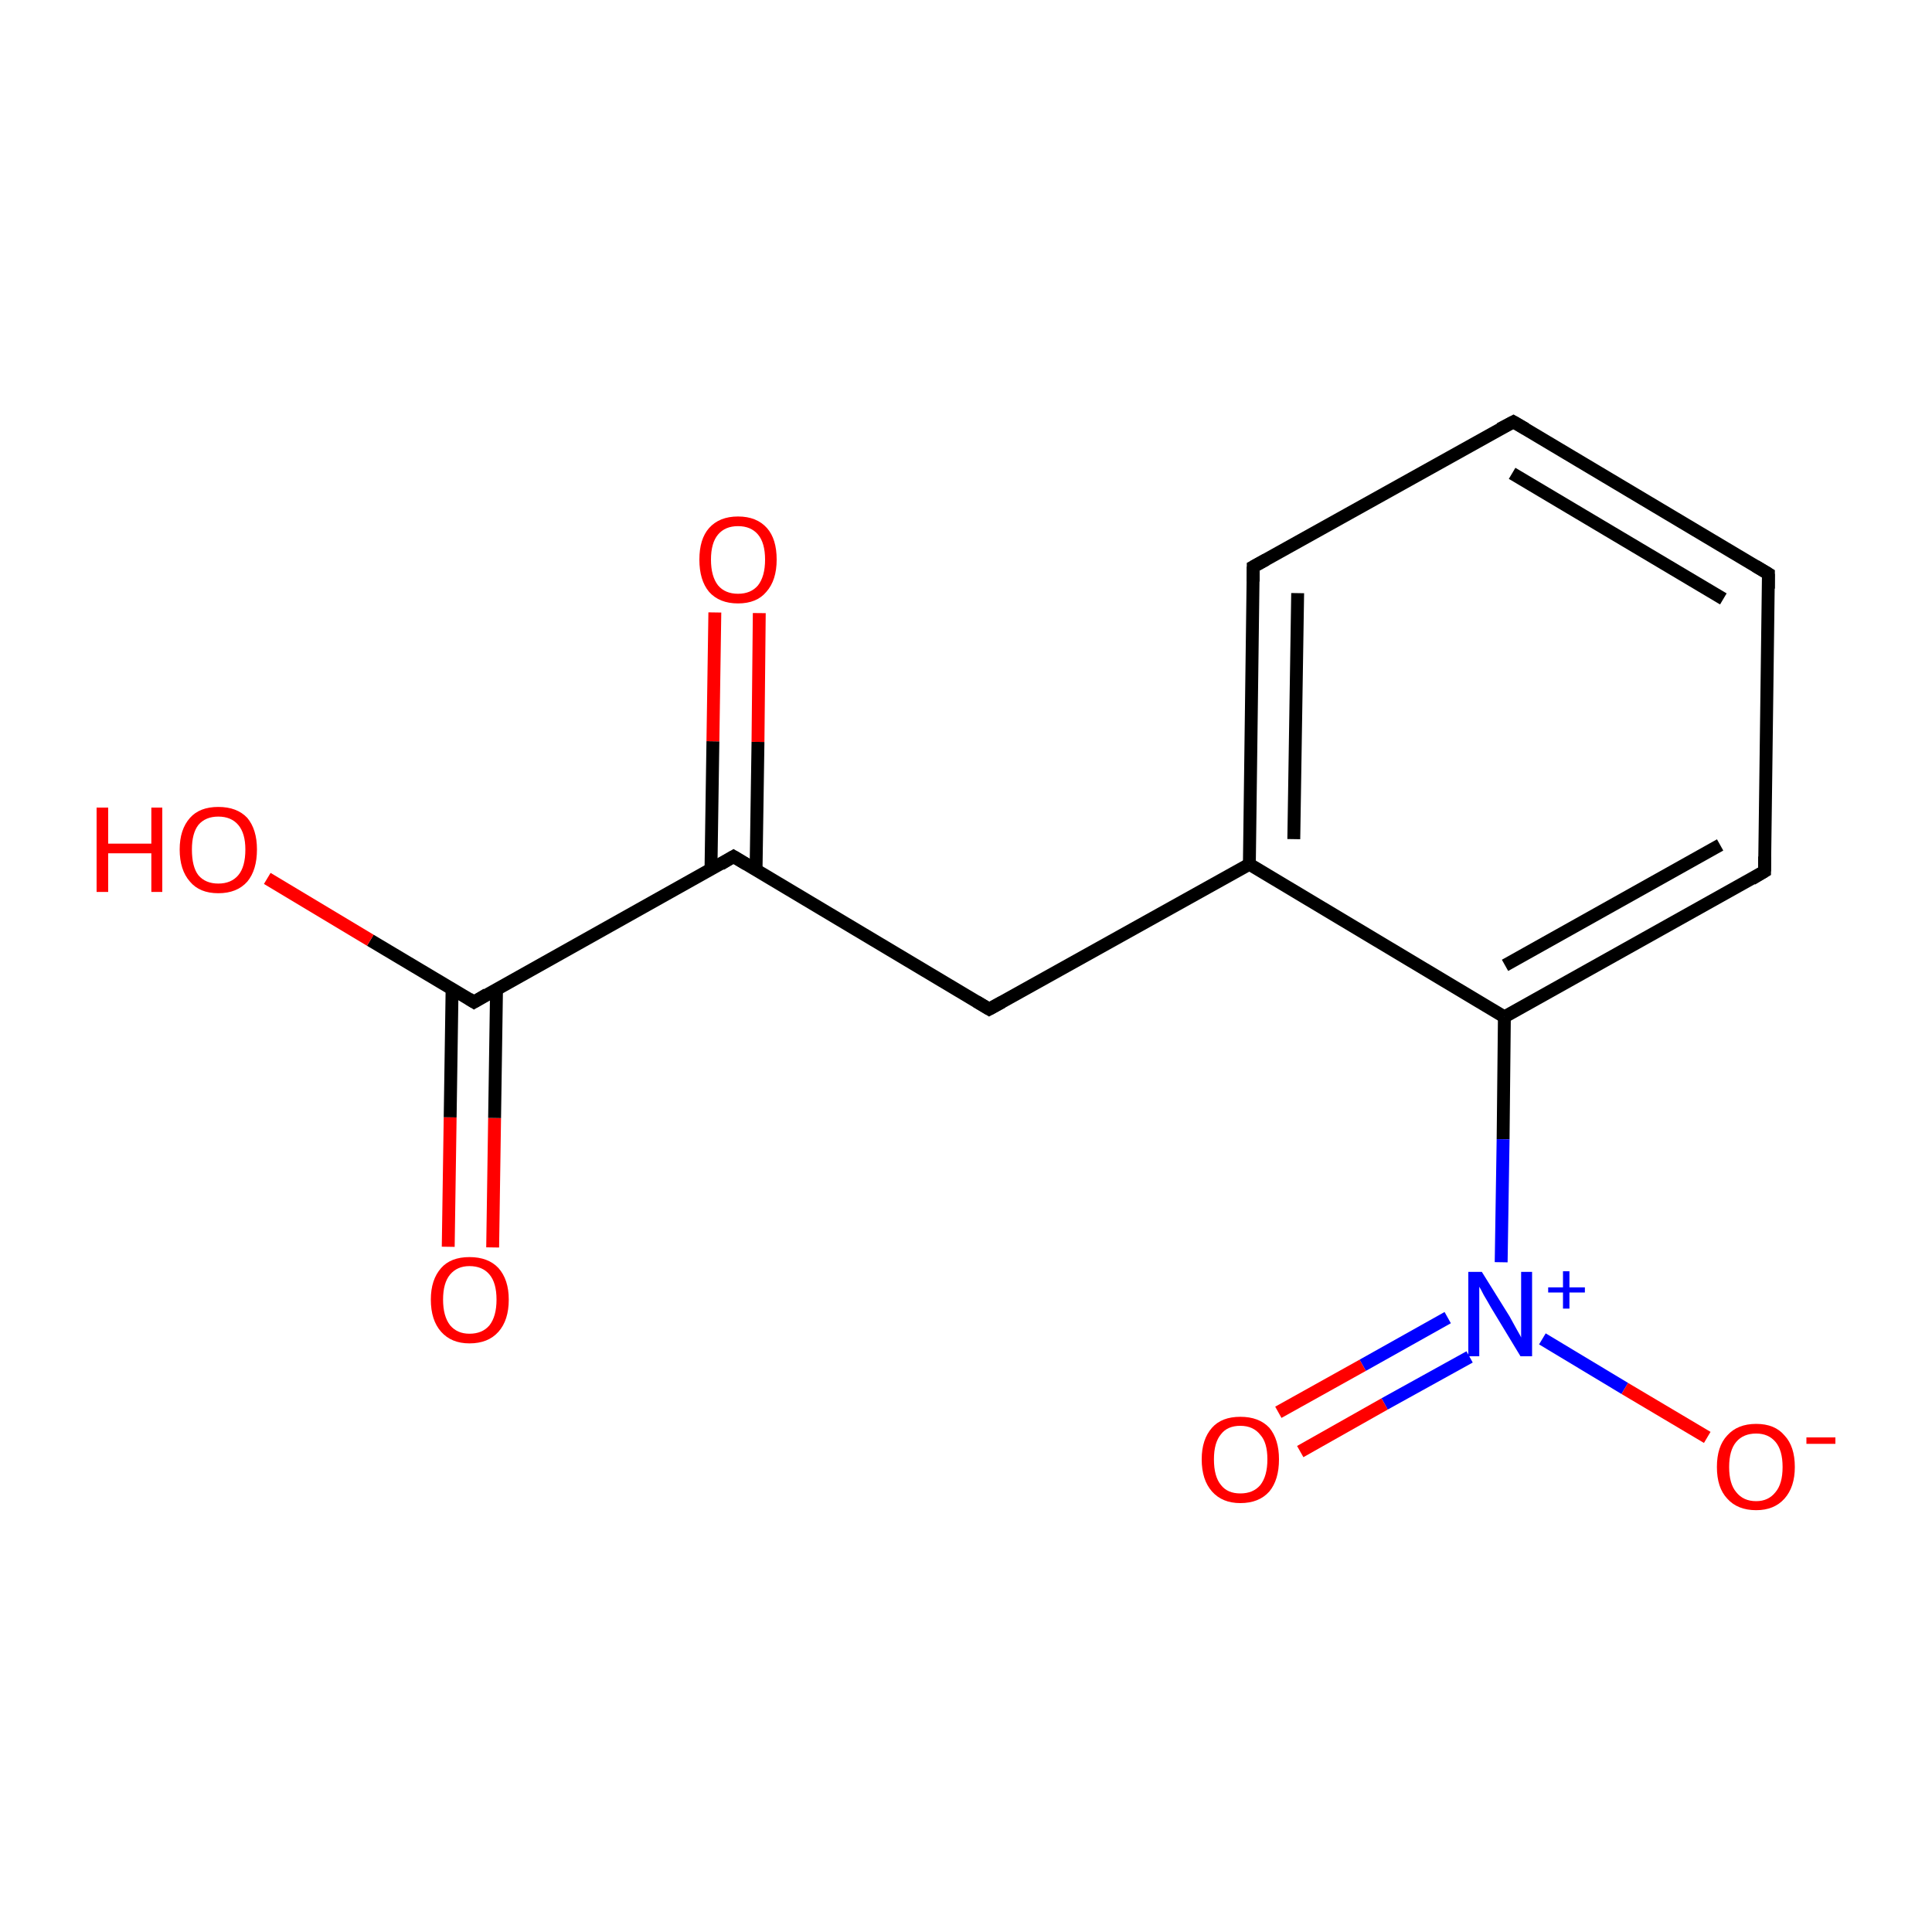 <?xml version='1.0' encoding='iso-8859-1'?>
<svg version='1.1' baseProfile='full'
              xmlns='http://www.w3.org/2000/svg'
                      xmlns:rdkit='http://www.rdkit.org/xml'
                      xmlns:xlink='http://www.w3.org/1999/xlink'
                  xml:space='preserve'
width='300px' height='300px' viewBox='0 0 300 300'>
<!-- END OF HEADER -->
<rect style='opacity:1.0;fill:#FFFFFF;stroke:none' width='300.0' height='300.0' x='0.0' y='0.0'> </rect>
<path class='bond-0 atom-0 atom-1' d='M 69.6,193.6 L 69.9,173.5' style='fill:none;fill-rule:evenodd;stroke:#FF0000;stroke-width:2.0px;stroke-linecap:butt;stroke-linejoin:miter;stroke-opacity:1' />
<path class='bond-0 atom-0 atom-1' d='M 69.9,173.5 L 70.2,153.5' style='fill:none;fill-rule:evenodd;stroke:#000000;stroke-width:2.0px;stroke-linecap:butt;stroke-linejoin:miter;stroke-opacity:1' />
<path class='bond-0 atom-0 atom-1' d='M 76.5,193.7 L 76.8,173.6' style='fill:none;fill-rule:evenodd;stroke:#FF0000;stroke-width:2.0px;stroke-linecap:butt;stroke-linejoin:miter;stroke-opacity:1' />
<path class='bond-0 atom-0 atom-1' d='M 76.8,173.6 L 77.1,153.6' style='fill:none;fill-rule:evenodd;stroke:#000000;stroke-width:2.0px;stroke-linecap:butt;stroke-linejoin:miter;stroke-opacity:1' />
<path class='bond-1 atom-1 atom-2' d='M 73.6,155.6 L 57.5,146.0' style='fill:none;fill-rule:evenodd;stroke:#000000;stroke-width:2.0px;stroke-linecap:butt;stroke-linejoin:miter;stroke-opacity:1' />
<path class='bond-1 atom-1 atom-2' d='M 57.5,146.0 L 41.5,136.4' style='fill:none;fill-rule:evenodd;stroke:#FF0000;stroke-width:2.0px;stroke-linecap:butt;stroke-linejoin:miter;stroke-opacity:1' />
<path class='bond-2 atom-1 atom-3' d='M 73.6,155.6 L 113.9,133.0' style='fill:none;fill-rule:evenodd;stroke:#000000;stroke-width:2.0px;stroke-linecap:butt;stroke-linejoin:miter;stroke-opacity:1' />
<path class='bond-3 atom-3 atom-4' d='M 117.4,135.1 L 117.7,115.2' style='fill:none;fill-rule:evenodd;stroke:#000000;stroke-width:2.0px;stroke-linecap:butt;stroke-linejoin:miter;stroke-opacity:1' />
<path class='bond-3 atom-3 atom-4' d='M 117.7,115.2 L 117.9,95.2' style='fill:none;fill-rule:evenodd;stroke:#FF0000;stroke-width:2.0px;stroke-linecap:butt;stroke-linejoin:miter;stroke-opacity:1' />
<path class='bond-3 atom-3 atom-4' d='M 110.4,135.0 L 110.7,115.1' style='fill:none;fill-rule:evenodd;stroke:#000000;stroke-width:2.0px;stroke-linecap:butt;stroke-linejoin:miter;stroke-opacity:1' />
<path class='bond-3 atom-3 atom-4' d='M 110.7,115.1 L 111.0,95.1' style='fill:none;fill-rule:evenodd;stroke:#FF0000;stroke-width:2.0px;stroke-linecap:butt;stroke-linejoin:miter;stroke-opacity:1' />
<path class='bond-4 atom-3 atom-5' d='M 113.9,133.0 L 153.6,156.7' style='fill:none;fill-rule:evenodd;stroke:#000000;stroke-width:2.0px;stroke-linecap:butt;stroke-linejoin:miter;stroke-opacity:1' />
<path class='bond-5 atom-5 atom-6' d='M 153.6,156.7 L 194.0,134.2' style='fill:none;fill-rule:evenodd;stroke:#000000;stroke-width:2.0px;stroke-linecap:butt;stroke-linejoin:miter;stroke-opacity:1' />
<path class='bond-6 atom-6 atom-7' d='M 194.0,134.2 L 194.6,88.0' style='fill:none;fill-rule:evenodd;stroke:#000000;stroke-width:2.0px;stroke-linecap:butt;stroke-linejoin:miter;stroke-opacity:1' />
<path class='bond-6 atom-6 atom-7' d='M 200.9,130.3 L 201.5,92.1' style='fill:none;fill-rule:evenodd;stroke:#000000;stroke-width:2.0px;stroke-linecap:butt;stroke-linejoin:miter;stroke-opacity:1' />
<path class='bond-7 atom-7 atom-8' d='M 194.6,88.0 L 235.0,65.5' style='fill:none;fill-rule:evenodd;stroke:#000000;stroke-width:2.0px;stroke-linecap:butt;stroke-linejoin:miter;stroke-opacity:1' />
<path class='bond-8 atom-8 atom-9' d='M 235.0,65.5 L 274.6,89.1' style='fill:none;fill-rule:evenodd;stroke:#000000;stroke-width:2.0px;stroke-linecap:butt;stroke-linejoin:miter;stroke-opacity:1' />
<path class='bond-8 atom-8 atom-9' d='M 234.8,73.5 L 267.6,93.0' style='fill:none;fill-rule:evenodd;stroke:#000000;stroke-width:2.0px;stroke-linecap:butt;stroke-linejoin:miter;stroke-opacity:1' />
<path class='bond-9 atom-9 atom-10' d='M 274.6,89.1 L 274.0,135.3' style='fill:none;fill-rule:evenodd;stroke:#000000;stroke-width:2.0px;stroke-linecap:butt;stroke-linejoin:miter;stroke-opacity:1' />
<path class='bond-10 atom-10 atom-11' d='M 274.0,135.3 L 233.6,157.9' style='fill:none;fill-rule:evenodd;stroke:#000000;stroke-width:2.0px;stroke-linecap:butt;stroke-linejoin:miter;stroke-opacity:1' />
<path class='bond-10 atom-10 atom-11' d='M 267.1,131.2 L 233.7,149.9' style='fill:none;fill-rule:evenodd;stroke:#000000;stroke-width:2.0px;stroke-linecap:butt;stroke-linejoin:miter;stroke-opacity:1' />
<path class='bond-11 atom-11 atom-12' d='M 233.6,157.9 L 233.4,176.9' style='fill:none;fill-rule:evenodd;stroke:#000000;stroke-width:2.0px;stroke-linecap:butt;stroke-linejoin:miter;stroke-opacity:1' />
<path class='bond-11 atom-11 atom-12' d='M 233.4,176.9 L 233.1,196.0' style='fill:none;fill-rule:evenodd;stroke:#0000FF;stroke-width:2.0px;stroke-linecap:butt;stroke-linejoin:miter;stroke-opacity:1' />
<path class='bond-12 atom-12 atom-13' d='M 224.8,204.6 L 211.6,212.0' style='fill:none;fill-rule:evenodd;stroke:#0000FF;stroke-width:2.0px;stroke-linecap:butt;stroke-linejoin:miter;stroke-opacity:1' />
<path class='bond-12 atom-12 atom-13' d='M 211.6,212.0 L 198.5,219.3' style='fill:none;fill-rule:evenodd;stroke:#FF0000;stroke-width:2.0px;stroke-linecap:butt;stroke-linejoin:miter;stroke-opacity:1' />
<path class='bond-12 atom-12 atom-13' d='M 228.2,210.7 L 215.0,218.0' style='fill:none;fill-rule:evenodd;stroke:#0000FF;stroke-width:2.0px;stroke-linecap:butt;stroke-linejoin:miter;stroke-opacity:1' />
<path class='bond-12 atom-12 atom-13' d='M 215.0,218.0 L 201.9,225.4' style='fill:none;fill-rule:evenodd;stroke:#FF0000;stroke-width:2.0px;stroke-linecap:butt;stroke-linejoin:miter;stroke-opacity:1' />
<path class='bond-13 atom-12 atom-14' d='M 239.5,207.9 L 252.3,215.6' style='fill:none;fill-rule:evenodd;stroke:#0000FF;stroke-width:2.0px;stroke-linecap:butt;stroke-linejoin:miter;stroke-opacity:1' />
<path class='bond-13 atom-12 atom-14' d='M 252.3,215.6 L 265.1,223.2' style='fill:none;fill-rule:evenodd;stroke:#FF0000;stroke-width:2.0px;stroke-linecap:butt;stroke-linejoin:miter;stroke-opacity:1' />
<path class='bond-14 atom-11 atom-6' d='M 233.6,157.9 L 194.0,134.2' style='fill:none;fill-rule:evenodd;stroke:#000000;stroke-width:2.0px;stroke-linecap:butt;stroke-linejoin:miter;stroke-opacity:1' />
<path d='M 72.8,155.1 L 73.6,155.6 L 75.6,154.4' style='fill:none;stroke:#000000;stroke-width:2.0px;stroke-linecap:butt;stroke-linejoin:miter;stroke-miterlimit:10;stroke-opacity:1;' />
<path d='M 111.9,134.2 L 113.9,133.0 L 115.9,134.2' style='fill:none;stroke:#000000;stroke-width:2.0px;stroke-linecap:butt;stroke-linejoin:miter;stroke-miterlimit:10;stroke-opacity:1;' />
<path d='M 151.6,155.5 L 153.6,156.7 L 155.6,155.6' style='fill:none;stroke:#000000;stroke-width:2.0px;stroke-linecap:butt;stroke-linejoin:miter;stroke-miterlimit:10;stroke-opacity:1;' />
<path d='M 194.6,90.3 L 194.6,88.0 L 196.6,86.9' style='fill:none;stroke:#000000;stroke-width:2.0px;stroke-linecap:butt;stroke-linejoin:miter;stroke-miterlimit:10;stroke-opacity:1;' />
<path d='M 232.9,66.6 L 235.0,65.5 L 236.9,66.6' style='fill:none;stroke:#000000;stroke-width:2.0px;stroke-linecap:butt;stroke-linejoin:miter;stroke-miterlimit:10;stroke-opacity:1;' />
<path d='M 272.6,87.9 L 274.6,89.1 L 274.6,91.4' style='fill:none;stroke:#000000;stroke-width:2.0px;stroke-linecap:butt;stroke-linejoin:miter;stroke-miterlimit:10;stroke-opacity:1;' />
<path d='M 274.0,133.0 L 274.0,135.3 L 272.0,136.5' style='fill:none;stroke:#000000;stroke-width:2.0px;stroke-linecap:butt;stroke-linejoin:miter;stroke-miterlimit:10;stroke-opacity:1;' />
<path class='atom-0' d='M 66.9 201.8
Q 66.9 198.7, 68.5 196.9
Q 70.0 195.2, 72.9 195.2
Q 75.8 195.2, 77.4 196.9
Q 79.0 198.7, 79.0 201.8
Q 79.0 205.0, 77.4 206.8
Q 75.8 208.6, 72.9 208.6
Q 70.1 208.6, 68.5 206.8
Q 66.9 205.0, 66.9 201.8
M 72.9 207.1
Q 74.9 207.1, 76.0 205.8
Q 77.1 204.4, 77.1 201.8
Q 77.1 199.2, 76.0 197.9
Q 74.9 196.6, 72.9 196.6
Q 71.0 196.6, 69.9 197.9
Q 68.8 199.2, 68.8 201.8
Q 68.8 204.4, 69.9 205.8
Q 71.0 207.1, 72.9 207.1
' fill='#FF0000'/>
<path class='atom-2' d='M 15.0 125.4
L 16.8 125.4
L 16.8 131.0
L 23.5 131.0
L 23.5 125.4
L 25.2 125.4
L 25.2 138.5
L 23.5 138.5
L 23.5 132.5
L 16.8 132.5
L 16.8 138.5
L 15.0 138.5
L 15.0 125.4
' fill='#FF0000'/>
<path class='atom-2' d='M 27.9 131.9
Q 27.9 128.8, 29.5 127.0
Q 31.0 125.3, 33.9 125.3
Q 36.8 125.3, 38.4 127.0
Q 39.9 128.8, 39.9 131.9
Q 39.9 135.1, 38.4 136.9
Q 36.8 138.7, 33.9 138.7
Q 31.0 138.7, 29.5 136.9
Q 27.9 135.1, 27.9 131.9
M 33.9 137.2
Q 35.9 137.2, 37.0 135.9
Q 38.1 134.6, 38.1 131.9
Q 38.1 129.4, 37.0 128.1
Q 35.9 126.8, 33.9 126.8
Q 31.9 126.8, 30.8 128.1
Q 29.8 129.4, 29.8 131.9
Q 29.8 134.6, 30.8 135.9
Q 31.9 137.2, 33.9 137.2
' fill='#FF0000'/>
<path class='atom-4' d='M 108.6 86.9
Q 108.6 83.7, 110.1 82.0
Q 111.7 80.2, 114.6 80.2
Q 117.5 80.2, 119.1 82.0
Q 120.6 83.7, 120.6 86.9
Q 120.6 90.1, 119.0 91.9
Q 117.5 93.7, 114.6 93.7
Q 111.7 93.7, 110.1 91.9
Q 108.6 90.1, 108.6 86.9
M 114.6 92.2
Q 116.6 92.2, 117.7 90.9
Q 118.8 89.5, 118.8 86.9
Q 118.8 84.3, 117.7 83.0
Q 116.6 81.7, 114.6 81.7
Q 112.6 81.7, 111.5 83.0
Q 110.4 84.3, 110.4 86.9
Q 110.4 89.5, 111.5 90.9
Q 112.6 92.2, 114.6 92.2
' fill='#FF0000'/>
<path class='atom-12' d='M 230.1 197.5
L 234.4 204.4
Q 234.8 205.1, 235.5 206.4
Q 236.2 207.6, 236.2 207.7
L 236.2 197.5
L 237.9 197.5
L 237.9 210.6
L 236.1 210.6
L 231.5 203.0
Q 231.0 202.1, 230.4 201.1
Q 229.9 200.1, 229.7 199.8
L 229.7 210.6
L 228.0 210.6
L 228.0 197.5
L 230.1 197.5
' fill='#0000FF'/>
<path class='atom-12' d='M 240.4 199.9
L 242.7 199.9
L 242.7 197.4
L 243.7 197.4
L 243.7 199.9
L 246.1 199.9
L 246.1 200.7
L 243.7 200.7
L 243.7 203.2
L 242.7 203.2
L 242.7 200.7
L 240.4 200.7
L 240.4 199.9
' fill='#0000FF'/>
<path class='atom-13' d='M 186.6 226.6
Q 186.6 223.5, 188.2 221.7
Q 189.7 220.0, 192.6 220.0
Q 195.5 220.0, 197.1 221.7
Q 198.6 223.5, 198.6 226.6
Q 198.6 229.8, 197.1 231.6
Q 195.5 233.4, 192.6 233.4
Q 189.8 233.4, 188.2 231.6
Q 186.6 229.8, 186.6 226.6
M 192.6 231.9
Q 194.6 231.9, 195.7 230.6
Q 196.8 229.2, 196.8 226.6
Q 196.8 224.0, 195.7 222.8
Q 194.6 221.4, 192.6 221.4
Q 190.6 221.4, 189.6 222.7
Q 188.5 224.0, 188.5 226.6
Q 188.5 229.3, 189.6 230.6
Q 190.6 231.9, 192.6 231.9
' fill='#FF0000'/>
<path class='atom-14' d='M 266.6 227.8
Q 266.6 224.6, 268.2 222.9
Q 269.8 221.1, 272.7 221.1
Q 275.6 221.1, 277.1 222.9
Q 278.7 224.6, 278.7 227.8
Q 278.7 230.9, 277.1 232.7
Q 275.5 234.5, 272.7 234.5
Q 269.8 234.5, 268.2 232.7
Q 266.6 231.0, 266.6 227.8
M 272.7 233.1
Q 274.6 233.1, 275.7 231.7
Q 276.8 230.4, 276.8 227.8
Q 276.8 225.2, 275.7 223.9
Q 274.6 222.6, 272.7 222.6
Q 270.7 222.6, 269.6 223.9
Q 268.5 225.2, 268.5 227.8
Q 268.5 230.4, 269.6 231.7
Q 270.7 233.1, 272.7 233.1
' fill='#FF0000'/>
<path class='atom-14' d='M 280.5 223.2
L 285.0 223.2
L 285.0 224.2
L 280.5 224.2
L 280.5 223.2
' fill='#FF0000'/>
</svg>
